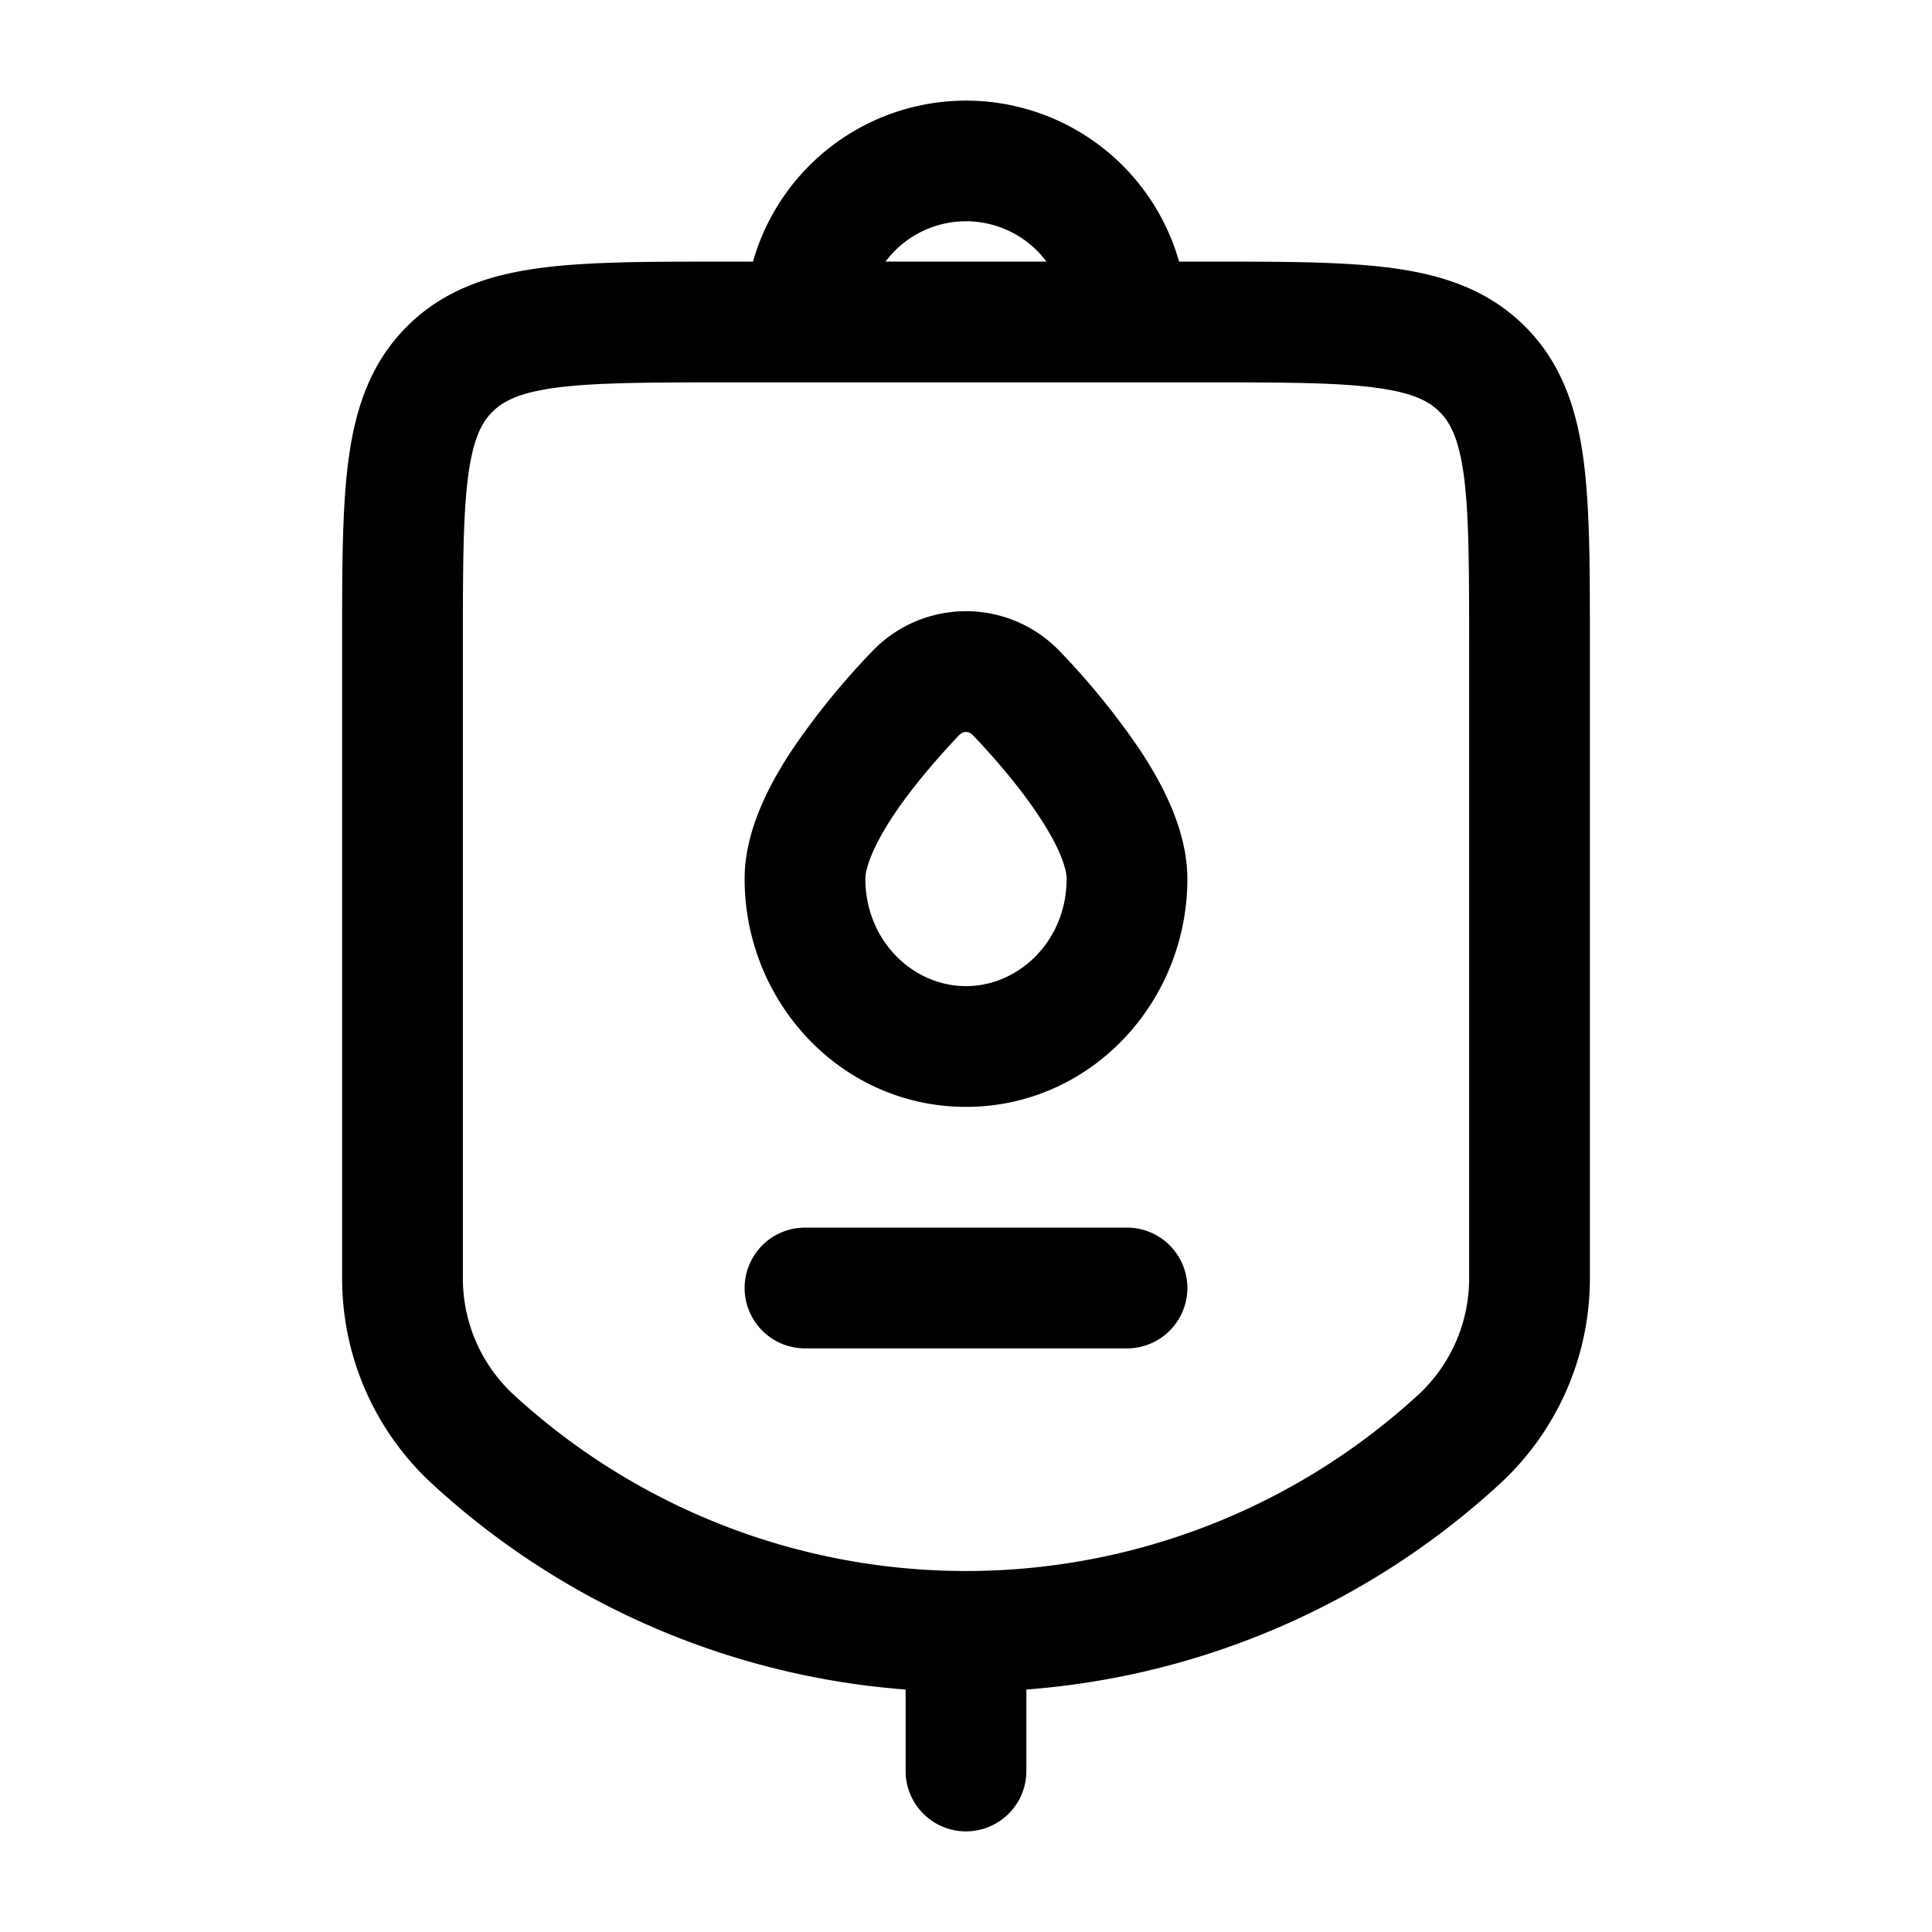 <svg xmlns="http://www.w3.org/2000/svg" width="1em" height="1em" viewBox="0 0 24 24"><path fill="currentColor" d="M9.25 16a.75.75 0 0 1 .75-.75h4a.75.75 0 0 1 0 1.5h-4a.75.75 0 0 1-.75-.75"/><path fill="currentColor" fill-rule="evenodd" d="M13.175 8.101a1.612 1.612 0 0 0-2.35 0a9.225 9.225 0 0 0-.986 1.215c-.285.43-.589 1.008-.589 1.6c0 1.536 1.203 2.834 2.75 2.834s2.75-1.298 2.75-2.833c0-.593-.304-1.17-.589-1.601a9.228 9.228 0 0 0-.986-1.215m-1.261 1.032c.029-.03.06-.04.086-.04c.027 0 .057.01.086.04c.28.294.588.653.823 1.01c.254.383.341.646.341.774c0 .765-.588 1.333-1.25 1.333s-1.25-.568-1.25-1.333c0-.128.087-.39.34-.775c.236-.356.545-.715.824-1.009" clip-rule="evenodd"/><path fill="currentColor" fill-rule="evenodd" d="M9.354 3.25a2.751 2.751 0 0 1 5.293 0h.405c.899 0 1.648 0 2.242.08c.628.084 1.195.27 1.65.725c.456.456.642 1.023.726 1.65c.08.595.08 1.345.08 2.243v7.935c0 .97-.407 1.897-1.123 2.554a9.771 9.771 0 0 1-5.877 2.551V22a.75.75 0 0 1-1.5 0v-1.012a9.771 9.771 0 0 1-5.877-2.551a3.466 3.466 0 0 1-1.123-2.554V7.948c0-.898 0-1.648.08-2.242c.084-.628.27-1.195.725-1.65c.456-.456 1.023-.642 1.65-.726c.595-.08 1.345-.08 2.243-.08zm1.646 0a1.248 1.248 0 0 1 2 0zm4 1.5c.964 0 1.612.002 2.095.067c.461.062.659.169.789.3c.13.13.237.327.3.788c.064.483.066 1.131.066 2.095v7.883c0 .55-.231 1.076-.637 1.448a8.303 8.303 0 0 1-11.226 0a1.966 1.966 0 0 1-.637-1.448V8c0-.964.002-1.612.067-2.095c.062-.461.169-.659.3-.789c.13-.13.327-.237.788-.3C7.388 4.753 8.036 4.75 9 4.75z" clip-rule="evenodd"/></svg>